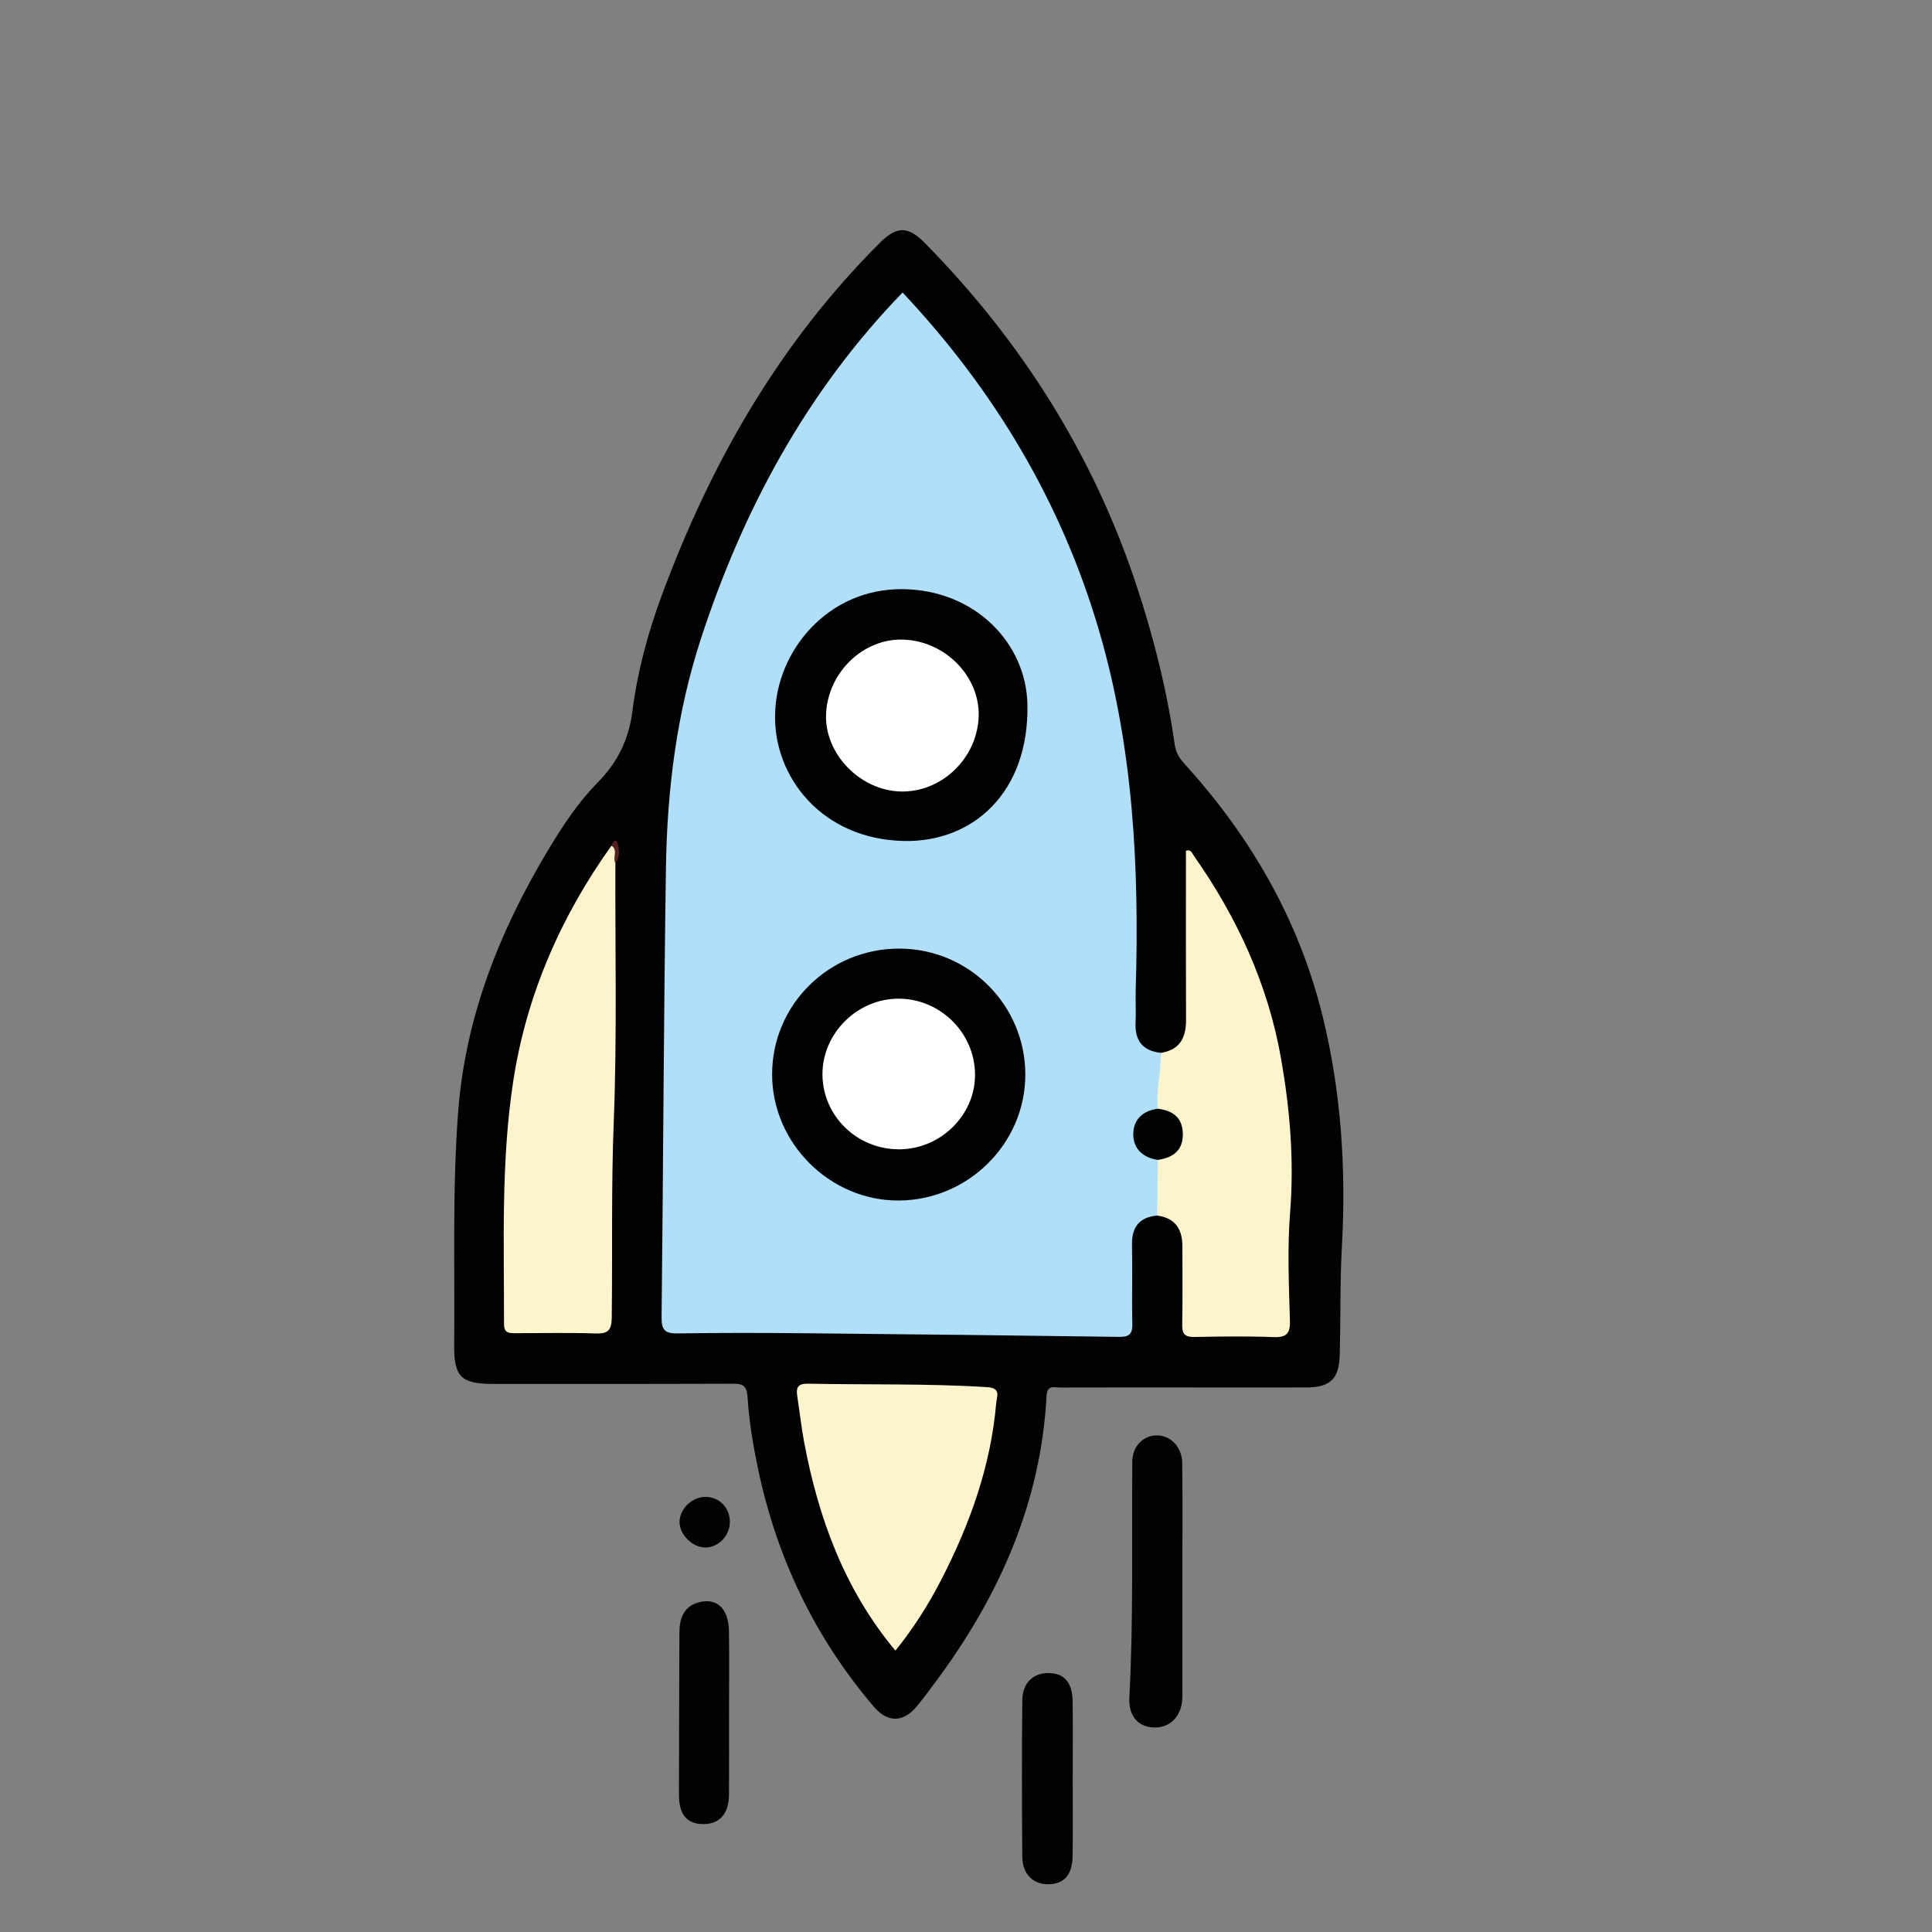<?xml version="1.0" encoding="utf-8"?>
<!-- Generator: Adobe Illustrator 25.0.1, SVG Export Plug-In . SVG Version: 6.00 Build 0)  -->
<svg version="1.1" id="Layer_1" xmlns="http://www.w3.org/2000/svg" xmlns:xlink="http://www.w3.org/1999/xlink" x="0px" y="0px"
	 viewBox="0 0 512 512" style="enable-background:new 0 0 512 512;" xml:space="preserve">
<rect x="0" y="0" width="512" height="512" fill="#808080" stroke="none"/>
<style type="text/css">
	.st0{fill:#F1E5D7;stroke:#171717;stroke-miterlimit:100;}
	.st1{fill:none;stroke:#171717;stroke-miterlimit:100;}
	.st2{fill:#90B4D6;stroke:#171717;stroke-miterlimit:100;}
	.st3{fill:#E1EAF1;}
	.st4{fill:#8FB3D5;}
	.st5{fill:#FEF4CC;}
	.st6{fill:#EFE3D5;}
	.st7{fill:#67C2D7;}
	.st8{fill:#90B4D6;}
	.st9{fill:#FFFFFF;}
	.st10{fill:#283033;}
	.st11{fill:#020203;}
	.st12{fill:#8CD2EF;}
	.st13{fill:#FBD2BC;}
	.st14{fill:#F8BD9D;}
	.st15{fill:#B5D1E3;}
	.st16{fill:#6FC9ED;}
	.st17{fill:#F8BD9C;}
	.st18{fill:#F18C9E;}
	.st19{opacity:0.6;fill:#FFFFFF;enable-background:new    ;}
	.st20{fill:#EEECED;}
	.st21{fill:#F8F6F7;}
	.st22{fill:#E3E0E3;}
	.st23{fill:#D5CFD4;}
	.st24{fill:#CFEBF8;}
	.st25{fill:#ACDDF2;}
	.st26{fill:#030304;}
	.st27{fill:#B0DFF9;}
	.st28{fill:#572020;}
	.st29{fill:#020303;}
</style>
<path class="st11" d="M313.52,367.69c-10.88,0-21.76-0.02-32.63,0.02c-1.54,0.01-3.38-0.77-3.54,2.22
	c-1.51,28.28-12.51,52.94-29.13,75.41c-1.68,2.28-3.37,4.56-5.16,6.75c-3.61,4.42-7.8,4.52-11.45,0.25
	c-15.75-18.46-25.86-39.7-30.79-63.4c-1.28-6.13-2.31-12.36-2.7-18.59c-0.21-3.36-1.39-3.66-4.16-3.65
	c-21.12,0.09-42.25,0.05-63.38,0.05c-8.34,0-10.3-1.9-10.22-10.22c0.2-20.64-0.51-41.32,1.06-61.91
	c1.91-25.11,10.99-47.96,23.86-69.38c3.81-6.34,7.91-12.59,13.09-17.84c5.28-5.35,8.25-11.37,9.2-18.79
	c1.35-10.55,4.12-20.87,7.8-30.81c12.96-35.08,31.21-66.96,57.92-93.56c4.32-4.3,7.37-4.33,11.66,0.02
	c25.63,26,44.73,56.14,56.21,90.82c4.55,13.74,8.12,27.86,10.15,42.25c0.32,2.26,1.31,3.67,2.68,5.19
	c17.48,19.24,30.17,41.2,36.45,66.51c4.98,20.08,6.32,40.66,5.18,61.25c-0.53,9.59-0.31,19.14-0.58,28.71
	c-0.18,6.38-2.34,8.68-8.89,8.7C335.27,367.72,324.4,367.69,313.52,367.69z"/>
<path class="st11" d="M313.34,419.37c0,10.07,0.01,20.14,0,30.21c-0.01,4.8-2.82,8.08-6.96,8.22c-4.42,0.15-7.36-2.74-7.09-7.93
	c1.11-20.87,0.6-41.74,0.78-62.61c0.03-3.88,2.81-6.76,6.27-6.87c3.76-0.13,6.92,2.99,6.97,7.36
	C313.42,398.29,313.34,408.83,313.34,419.37z"/>
<path class="st11" d="M193.2,454.32c0,7.08,0.04,14.17-0.01,21.25c-0.04,5.07-2.44,7.81-6.7,7.83c-4.42,0.02-6.56-2.46-6.56-7.8
	c0.01-14.32,0.08-28.64,0.12-42.96c0.01-3.76,1.16-6.92,5.11-8c4.76-1.3,7.9,1.61,8.01,7.49
	C193.31,439.52,193.2,446.92,193.2,454.32z"/>
<path class="st11" d="M284.28,471.62c0,6.76,0.07,13.52-0.03,20.27c-0.07,5-2.28,7.43-6.46,7.46c-3.99,0.03-6.83-2.7-6.87-7.26
	c-0.12-13.83-0.13-27.67,0-41.5c0.04-4.56,2.87-7.24,6.9-7.21c4.21,0.03,6.36,2.41,6.44,7.48
	C284.36,457.78,284.28,464.7,284.28,471.62z"/>
<path class="st26" d="M186.99,396.69c3.67,0.03,6.44,2.89,6.43,6.64c-0.01,3.61-2.95,6.72-6.41,6.77c-3.53,0.06-7.07-3.52-6.92-7
	C180.24,399.71,183.52,396.66,186.99,396.69z"/>
<path class="st27" d="M306.68,322.14c-4.82,0.42-6.79,3.11-6.69,7.87c0.15,6.93-0.08,13.87,0.09,20.8c0.07,2.7-0.81,3.51-3.47,3.47
	c-27.85-0.38-55.7-0.7-83.55-0.96c-11.19-0.11-22.38-0.13-33.56,0.05c-3.33,0.05-4.21-0.99-4.17-4.27
	c0.44-39.82,0.55-79.65,1.16-119.47c0.32-20.44,2.86-40.72,9.22-60.23c11.21-34.37,28.03-65.6,53.48-91.88
	c24.27,25.79,42.04,55.48,52.02,89.43c9.12,31.02,10.74,63.01,9.77,95.17c-0.09,2.99,0.09,5.99-0.04,8.98
	c-0.21,4.76,1.95,7.39,6.68,7.91c2.58,4.71-0.08,9.41-0.03,14.12c-0.53,1.45-1.97,1.9-3.05,2.76c-3.84,3.07-3.88,6.14-0.11,9.18
	c1.19,0.97,2.73,1.57,3.24,3.23C308.01,312.97,309.33,317.7,306.68,322.14z"/>
<path class="st5" d="M306.68,322.14c0.05-4.91,0.1-9.83,0.15-14.75c0.41-0.93,1.36-1.21,2.12-1.73c4.28-2.97,4.28-7.12,0-10.1
	c-0.75-0.52-1.7-0.8-2.11-1.73c-0.56-4.98,0.89-9.85,0.8-14.81c4.98-0.77,6.69-3.96,6.67-8.68c-0.06-14.96-0.02-29.92-0.02-44.88
	c1.33-0.47,1.62,0.66,2.1,1.34c11.43,16.24,19.62,34.06,23.07,53.55c2.36,13.38,3.53,27.02,2.44,40.79
	c-0.76,9.55-0.34,19.22-0.06,28.82c0.11,3.67-1.06,4.51-4.51,4.38c-6.92-0.27-13.86-0.16-20.79-0.03c-2.44,0.04-3.3-0.72-3.24-3.22
	c0.14-6.93,0.04-13.86,0.05-20.8C313.35,325.73,311.44,322.78,306.68,322.14z"/>
<path class="st5" d="M163.08,228.74c-0.08,22.85,0.46,45.71-0.43,68.53c-0.68,17.3-0.32,34.58-0.53,51.87
	c-0.04,3.28-0.88,4.35-4.2,4.24c-7.08-0.23-14.18-0.08-21.27-0.07c-1.67,0-3.08,0.02-3.08-2.37c0.03-21.55-0.82-43.24,2.46-64.53
	c3.49-22.67,12.58-43.53,26.02-62.31C164.49,225.19,163.13,227.11,163.08,228.74z"/>
<path class="st5" d="M237.29,437.43c-13.48-16.16-20.39-35.05-24.19-55.28c-0.75-4-1.18-8.06-1.81-12.09
	c-0.35-2.24,0.03-3.42,2.81-3.37c15.85,0.32,31.72-0.08,47.57,0.92c3.71,0.24,2.48,2.56,2.33,4.25
	c-1.43,16.77-7.04,32.25-14.71,47.09C245.89,425.5,241.95,431.69,237.29,437.43z"/>
<path class="st28" d="M163.08,228.74c-0.81-1.45,0.78-3.42-1.03-4.64c0.45-1.15,1.25-2.23,1.72-0.25
	C164.14,225.37,164.26,227.25,163.08,228.74z"/>
<path class="st11" d="M238.32,251.39c18.51,0.02,33.49,15.07,33.4,33.55c-0.09,18.13-15.1,33.05-33.43,33.21
	c-18.27,0.16-33.71-15.18-33.67-33.48C204.64,266.23,219.69,251.37,238.32,251.39z"/>
<path class="st11" d="M205.41,189.19c0.36-16.82,14.04-33.14,33.56-33.06c19.39,0.08,33,14.31,33.31,30.59
	c0.45,23.15-14.29,36.49-32.65,36.15C217.69,222.45,204.92,205.71,205.41,189.19z"/>
<path class="st29" d="M306.83,293.83c3.9,0.46,6.51,2.26,6.63,6.52c0.12,4.51-2.57,6.44-6.63,7.04c-3.93-0.6-6.51-2.93-6.5-6.81
	C300.33,296.72,302.84,294.33,306.83,293.83z"/>
<path class="st9" d="M238.23,304.58c-11.16,0-20.22-8.87-20.27-19.84c-0.04-10.87,9.19-20.07,20.15-20.08
	c11.01-0.02,20.17,9,20.28,19.97C258.52,295.46,249.3,304.58,238.23,304.58z"/>
<path class="st9" d="M238.66,209.75c-10.83-0.28-20.24-10.1-19.74-20.61c0.52-11.1,10.03-20.13,20.69-19.63
	c11.15,0.52,20.21,9.98,19.74,20.59C258.86,201.08,249.43,210.04,238.66,209.75z"/>
</svg>
